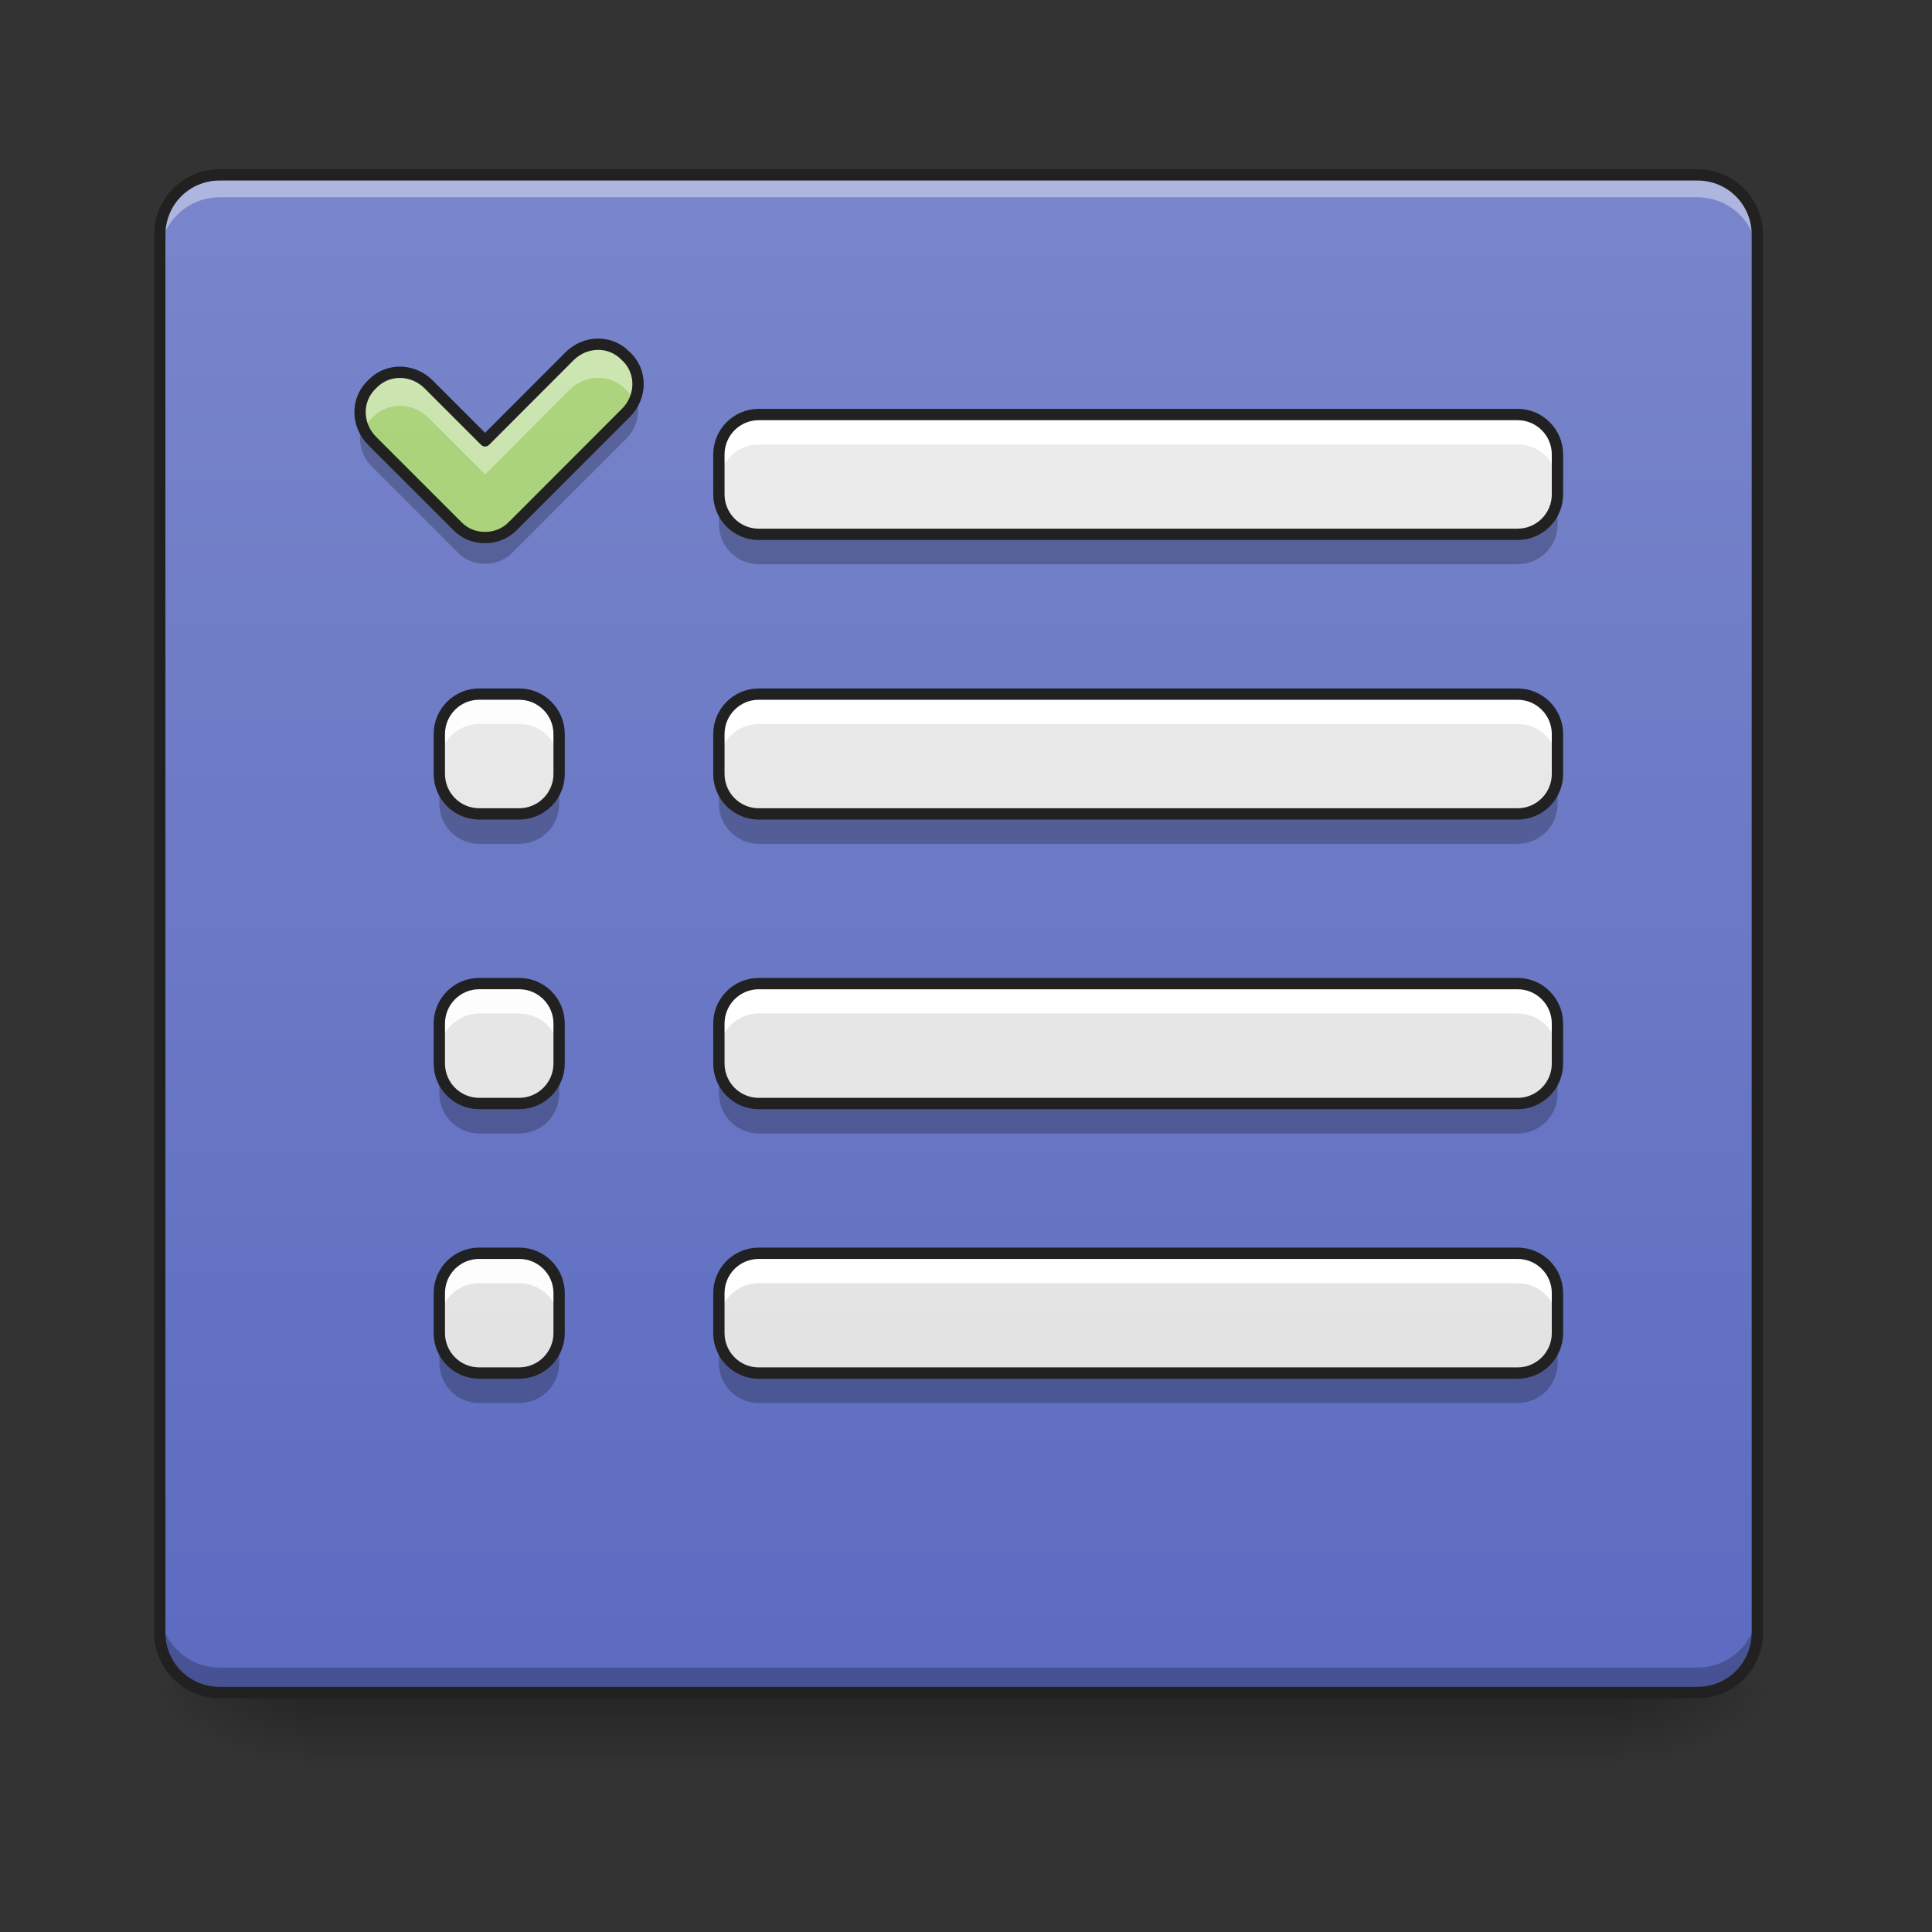 <?xml version="1.0" encoding="UTF-8"?>
<svg xmlns="http://www.w3.org/2000/svg" xmlns:xlink="http://www.w3.org/1999/xlink" width="64pt" height="64pt" viewBox="0 0 64 64" version="1.1">
<rect x="0" y="0" width="64" height="64" fill="#333333" stroke="none"/>
<defs>
<linearGradient id="linear0" gradientUnits="userSpaceOnUse" x1="254" y1="233.5" x2="254" y2="254.667" gradientTransform="matrix(0.125,0,0,0.125,-0,26.878)">
<stop offset="0" style="stop-color:rgb(0%,0%,0%);stop-opacity:0.275;"/>
<stop offset="1" style="stop-color:rgb(0%,0%,0%);stop-opacity:0;"/>
</linearGradient>
<radialGradient id="radial0" gradientUnits="userSpaceOnUse" cx="450.909" cy="189.579" fx="450.909" fy="189.579" r="21.167" gradientTransform="matrix(0,-0.156,-0.281,-0,106.246,127.191)">
<stop offset="0" style="stop-color:rgb(0%,0%,0%);stop-opacity:0.314;"/>
<stop offset="0.222" style="stop-color:rgb(0%,0%,0%);stop-opacity:0.275;"/>
<stop offset="1" style="stop-color:rgb(0%,0%,0%);stop-opacity:0;"/>
</radialGradient>
<radialGradient id="radial1" gradientUnits="userSpaceOnUse" cx="450.909" cy="189.579" fx="450.909" fy="189.579" r="21.167" gradientTransform="matrix(-0,0.156,0.281,0,-42.409,-15.055)">
<stop offset="0" style="stop-color:rgb(0%,0%,0%);stop-opacity:0.314;"/>
<stop offset="0.222" style="stop-color:rgb(0%,0%,0%);stop-opacity:0.275;"/>
<stop offset="1" style="stop-color:rgb(0%,0%,0%);stop-opacity:0;"/>
</radialGradient>
<radialGradient id="radial2" gradientUnits="userSpaceOnUse" cx="450.909" cy="189.579" fx="450.909" fy="189.579" r="21.167" gradientTransform="matrix(-0,-0.156,0.281,-0,-42.409,127.191)">
<stop offset="0" style="stop-color:rgb(0%,0%,0%);stop-opacity:0.314;"/>
<stop offset="0.222" style="stop-color:rgb(0%,0%,0%);stop-opacity:0.275;"/>
<stop offset="1" style="stop-color:rgb(0%,0%,0%);stop-opacity:0;"/>
</radialGradient>
<radialGradient id="radial3" gradientUnits="userSpaceOnUse" cx="450.909" cy="189.579" fx="450.909" fy="189.579" r="21.167" gradientTransform="matrix(0,0.156,-0.281,0,106.246,-15.055)">
<stop offset="0" style="stop-color:rgb(0%,0%,0%);stop-opacity:0.314;"/>
<stop offset="0.222" style="stop-color:rgb(0%,0%,0%);stop-opacity:0.275;"/>
<stop offset="1" style="stop-color:rgb(0%,0%,0%);stop-opacity:0;"/>
</radialGradient>
<linearGradient id="linear1" gradientUnits="userSpaceOnUse" x1="254" y1="-168.667" x2="254" y2="233.5" gradientTransform="matrix(0.125,0,0,0.125,0,26.878)">
<stop offset="0" style="stop-color:rgb(47.451%,52.549%,79.608%);stop-opacity:1;"/>
<stop offset="1" style="stop-color:rgb(36.078%,41.961%,75.294%);stop-opacity:1;"/>
</linearGradient>
<linearGradient id="linear2" gradientUnits="userSpaceOnUse" x1="125.461" y1="229.785" x2="125.461" y2="-172.382" gradientTransform="matrix(0.125,0,0,0.125,0.192,27.342)">
<stop offset="0" style="stop-color:rgb(61.176%,80%,39.608%);stop-opacity:1;"/>
<stop offset="1" style="stop-color:rgb(68.235%,83.529%,50.588%);stop-opacity:1;"/>
</linearGradient>
<linearGradient id="linear3" gradientUnits="userSpaceOnUse" x1="296.333" y1="253" x2="296.333" y2="-149.167" gradientTransform="matrix(0.125,0,0,0.125,0,24.44)">
<stop offset="0" style="stop-color:rgb(87.843%,87.843%,87.843%);stop-opacity:1;"/>
<stop offset="1" style="stop-color:rgb(93.333%,93.333%,93.333%);stop-opacity:1;"/>
</linearGradient>
<linearGradient id="linear4" gradientUnits="userSpaceOnUse" x1="296.333" y1="253" x2="296.333" y2="-149.167" gradientTransform="matrix(0.125,0,0,0.125,0,24.44)">
<stop offset="0" style="stop-color:rgb(87.843%,87.843%,87.843%);stop-opacity:1;"/>
<stop offset="1" style="stop-color:rgb(93.333%,93.333%,93.333%);stop-opacity:1;"/>
</linearGradient>
<linearGradient id="linear5" gradientUnits="userSpaceOnUse" x1="296.333" y1="253" x2="296.333" y2="-149.167" gradientTransform="matrix(0.125,0,0,0.125,0,24.44)">
<stop offset="0" style="stop-color:rgb(87.843%,87.843%,87.843%);stop-opacity:1;"/>
<stop offset="1" style="stop-color:rgb(93.333%,93.333%,93.333%);stop-opacity:1;"/>
</linearGradient>
<linearGradient id="linear6" gradientUnits="userSpaceOnUse" x1="296.333" y1="253" x2="296.333" y2="-149.167" gradientTransform="matrix(0.125,0,0,0.125,0,24.44)">
<stop offset="0" style="stop-color:rgb(87.843%,87.843%,87.843%);stop-opacity:1;"/>
<stop offset="1" style="stop-color:rgb(93.333%,93.333%,93.333%);stop-opacity:1;"/>
</linearGradient>
<linearGradient id="linear7" gradientUnits="userSpaceOnUse" x1="148.167" y1="233.5" x2="148.167" y2="-168.667" gradientTransform="matrix(0.125,0,0,0.125,0,26.878)">
<stop offset="0" style="stop-color:rgb(87.843%,87.843%,87.843%);stop-opacity:1;"/>
<stop offset="1" style="stop-color:rgb(93.333%,93.333%,93.333%);stop-opacity:1;"/>
</linearGradient>
<linearGradient id="linear8" gradientUnits="userSpaceOnUse" x1="148.167" y1="233.5" x2="148.167" y2="-168.667" gradientTransform="matrix(0.125,0,0,0.125,0,26.878)">
<stop offset="0" style="stop-color:rgb(87.843%,87.843%,87.843%);stop-opacity:1;"/>
<stop offset="1" style="stop-color:rgb(93.333%,93.333%,93.333%);stop-opacity:1;"/>
</linearGradient>
<linearGradient id="linear9" gradientUnits="userSpaceOnUse" x1="148.167" y1="233.5" x2="148.167" y2="-168.667" gradientTransform="matrix(0.125,0,0,0.125,0,26.878)">
<stop offset="0" style="stop-color:rgb(87.843%,87.843%,87.843%);stop-opacity:1;"/>
<stop offset="1" style="stop-color:rgb(93.333%,93.333%,93.333%);stop-opacity:1;"/>
</linearGradient>
</defs>
<g id="surface1">
<path style=" stroke:none;fill-rule:nonzero;fill:url(#linear0);" d="M 10.254 56.066 L 53.582 56.066 L 53.582 58.715 L 10.254 58.715 Z M 10.254 56.066 "/>
<path style=" stroke:none;fill-rule:nonzero;fill:url(#radial0);" d="M 53.582 56.066 L 58.875 56.066 L 58.875 53.422 L 53.582 53.422 Z M 53.582 56.066 "/>
<path style=" stroke:none;fill-rule:nonzero;fill:url(#radial1);" d="M 10.254 56.066 L 4.961 56.066 L 4.961 58.715 L 10.254 58.715 Z M 10.254 56.066 "/>
<path style=" stroke:none;fill-rule:nonzero;fill:url(#radial2);" d="M 10.254 56.066 L 4.961 56.066 L 4.961 53.422 L 10.254 53.422 Z M 10.254 56.066 "/>
<path style=" stroke:none;fill-rule:nonzero;fill:url(#radial3);" d="M 53.582 56.066 L 58.875 56.066 L 58.875 58.715 L 53.582 58.715 Z M 53.582 56.066 "/>
<path style=" stroke:none;fill-rule:nonzero;fill:url(#linear1);" d="M 7.277 5.793 L 56.23 5.793 C 57.324 5.793 58.215 6.68 58.215 7.777 L 58.215 54.082 C 58.215 55.18 57.324 56.066 56.23 56.066 L 7.277 56.066 C 6.18 56.066 5.293 55.18 5.293 54.082 L 5.293 7.777 C 5.293 6.68 6.18 5.793 7.277 5.793 Z M 7.277 5.793 "/>
<path style=" stroke:none;fill-rule:nonzero;fill:rgb(100%,100%,100%);fill-opacity:0.392;" d="M 7.277 5.793 C 6.176 5.793 5.293 6.676 5.293 7.777 L 5.293 8.52 C 5.293 7.422 6.176 6.535 7.277 6.535 L 56.23 6.535 C 57.328 6.535 58.215 7.422 58.215 8.52 L 58.215 7.777 C 58.215 6.676 57.328 5.793 56.23 5.793 Z M 7.277 5.793 "/>
<path style=" stroke:none;fill-rule:nonzero;fill:rgb(0%,0%,0%);fill-opacity:0.235;" d="M 7.277 55.984 C 6.176 55.984 5.293 55.098 5.293 54 L 5.293 53.258 C 5.293 54.355 6.176 55.242 7.277 55.242 L 56.23 55.242 C 57.328 55.242 58.215 54.355 58.215 53.258 L 58.215 54 C 58.215 55.098 57.328 55.984 56.23 55.984 Z M 7.277 55.984 "/>
<path style=" stroke:none;fill-rule:nonzero;fill:rgb(12.941%,12.941%,12.941%);fill-opacity:1;" d="M 7.277 5.605 C 6.078 5.605 5.105 6.578 5.105 7.777 L 5.105 54.082 C 5.105 55.285 6.078 56.254 7.277 56.254 L 56.23 56.254 C 57.43 56.254 58.402 55.285 58.402 54.082 L 58.402 7.777 C 58.402 6.578 57.43 5.605 56.23 5.605 Z M 7.277 5.98 L 56.23 5.98 C 57.227 5.98 58.027 6.777 58.027 7.777 L 58.027 54.082 C 58.027 55.082 57.227 55.879 56.23 55.879 L 7.277 55.879 C 6.277 55.879 5.48 55.082 5.48 54.082 L 5.48 7.777 C 5.48 6.777 6.277 5.98 7.277 5.98 Z M 7.277 5.98 "/>
<path style=" stroke:none;fill-rule:nonzero;fill:url(#linear2);" d="M 12.293 12.762 C 11.793 13.262 11.809 14.082 12.328 14.602 L 15.168 17.441 C 15.41 17.684 15.73 17.805 16.055 17.805 C 16.059 17.805 16.062 17.805 16.066 17.805 C 16.074 17.805 16.078 17.805 16.082 17.805 C 16.406 17.805 16.727 17.684 16.973 17.441 L 17.004 17.406 L 17.039 17.375 L 20.738 13.672 C 21.258 13.152 21.273 12.332 20.773 11.832 L 20.707 11.77 C 20.207 11.266 19.387 11.281 18.867 11.801 L 16.07 14.602 L 14.199 12.73 C 13.68 12.211 12.859 12.195 12.359 12.695 Z M 12.293 12.762 "/>
<path style=" stroke:none;fill-rule:nonzero;fill:rgb(100%,100%,100%);fill-opacity:0.392;" d="M 19.793 11.402 C 19.461 11.406 19.129 11.543 18.867 11.801 L 16.07 14.602 L 14.199 12.73 C 13.68 12.211 12.859 12.195 12.359 12.695 L 12.293 12.762 C 11.906 13.148 11.828 13.73 12.055 14.215 C 12.113 14.09 12.191 13.977 12.293 13.875 L 12.359 13.812 C 12.859 13.312 13.68 13.324 14.199 13.844 L 16.07 15.715 L 18.867 12.914 C 19.387 12.398 20.207 12.383 20.707 12.883 L 20.773 12.949 C 20.875 13.047 20.953 13.164 21.012 13.285 C 21.238 12.801 21.16 12.223 20.773 11.832 L 20.707 11.77 C 20.457 11.516 20.129 11.395 19.793 11.402 Z M 19.793 11.402 "/>
<path style=" stroke:none;fill-rule:nonzero;fill:rgb(0%,0%,0%);fill-opacity:0.235;" d="M 21.062 13.16 C 20.996 13.348 20.891 13.52 20.738 13.672 L 17.039 17.375 L 17.004 17.406 L 16.973 17.441 C 16.727 17.684 16.406 17.805 16.082 17.805 C 16.078 17.805 16.074 17.805 16.07 17.805 C 16.062 17.805 16.059 17.805 16.055 17.805 C 15.73 17.805 15.41 17.684 15.168 17.441 L 12.328 14.602 C 12.176 14.449 12.07 14.273 12.004 14.09 C 11.836 14.547 11.945 15.09 12.328 15.469 L 15.102 18.242 L 15.133 18.277 L 15.168 18.309 C 15.41 18.555 15.73 18.676 16.055 18.676 C 16.059 18.676 16.062 18.676 16.07 18.676 C 16.074 18.676 16.078 18.676 16.082 18.676 C 16.406 18.676 16.727 18.555 16.973 18.309 L 20.738 14.543 C 21.121 14.16 21.23 13.621 21.062 13.16 Z M 21.062 13.16 "/>
<path style="fill:none;stroke-width:3;stroke-linecap:butt;stroke-linejoin:round;stroke:rgb(12.941%,12.941%,12.941%);stroke-opacity:1;stroke-miterlimit:4;" d="M 98.334 -112.916 C 94.335 -108.916 94.46 -102.355 98.616 -98.199 L 121.332 -75.482 C 123.269 -73.545 125.832 -72.576 128.425 -72.576 C 128.456 -72.576 128.488 -72.576 128.519 -72.576 C 128.581 -72.576 128.613 -72.576 128.644 -72.576 C 131.237 -72.576 133.8 -73.545 135.768 -75.482 L 136.018 -75.763 L 136.299 -76.013 L 165.89 -105.635 C 170.046 -109.791 170.171 -116.353 166.172 -120.353 L 165.64 -120.853 C 161.641 -124.884 155.079 -124.759 150.923 -120.603 L 128.55 -98.199 L 113.583 -113.166 C 109.427 -117.322 102.865 -117.447 98.866 -113.447 Z M 98.334 -112.916 " transform="matrix(0.125,0,0,0.125,0,26.878)"/>
<path style=" stroke:none;fill-rule:nonzero;fill:url(#linear3);" d="M 25.137 13.73 L 50.277 13.73 C 51.008 13.73 51.598 14.324 51.598 15.055 L 51.598 16.375 C 51.598 17.105 51.008 17.699 50.277 17.699 L 25.137 17.699 C 24.406 17.699 23.816 17.105 23.816 16.375 L 23.816 15.055 C 23.816 14.324 24.406 13.73 25.137 13.73 Z M 25.137 13.73 "/>
<path style=" stroke:none;fill-rule:nonzero;fill:rgb(100%,100%,100%);fill-opacity:0.984;" d="M 25.137 13.73 C 24.406 13.73 23.816 14.32 23.816 15.055 L 23.816 16.047 C 23.816 15.312 24.406 14.723 25.137 14.723 L 50.277 14.723 C 51.008 14.723 51.598 15.312 51.598 16.047 L 51.598 15.055 C 51.598 14.32 51.008 13.73 50.277 13.73 Z M 25.137 13.73 "/>
<path style=" stroke:none;fill-rule:nonzero;fill:rgb(0%,0%,0%);fill-opacity:0.235;" d="M 25.137 18.691 C 24.406 18.691 23.816 18.102 23.816 17.367 L 23.816 16.375 C 23.816 17.109 24.406 17.699 25.137 17.699 L 50.277 17.699 C 51.008 17.699 51.598 17.109 51.598 16.375 L 51.598 17.367 C 51.598 18.102 51.008 18.691 50.277 18.691 Z M 25.137 18.691 "/>
<path style="fill:none;stroke-width:3;stroke-linecap:round;stroke-linejoin:round;stroke:rgb(12.941%,12.941%,12.941%);stroke-opacity:1;stroke-miterlimit:4;" d="M 201.075 -105.167 L 402.18 -105.167 C 408.024 -105.167 412.742 -100.417 412.742 -94.574 L 412.742 -84.013 C 412.742 -78.169 408.024 -73.42 402.18 -73.42 L 201.075 -73.42 C 195.231 -73.42 190.513 -78.169 190.513 -84.013 L 190.513 -94.574 C 190.513 -100.417 195.231 -105.167 201.075 -105.167 Z M 201.075 -105.167 " transform="matrix(0.125,0,0,0.125,0,26.878)"/>
<path style=" stroke:none;fill-rule:nonzero;fill:url(#linear4);" d="M 25.137 22.992 L 50.277 22.992 C 51.008 22.992 51.598 23.586 51.598 24.316 L 51.598 25.637 C 51.598 26.367 51.008 26.961 50.277 26.961 L 25.137 26.961 C 24.406 26.961 23.816 26.367 23.816 25.637 L 23.816 24.316 C 23.816 23.586 24.406 22.992 25.137 22.992 Z M 25.137 22.992 "/>
<path style=" stroke:none;fill-rule:nonzero;fill:rgb(100%,100%,100%);fill-opacity:0.984;" d="M 25.137 22.992 C 24.406 22.992 23.816 23.582 23.816 24.316 L 23.816 25.309 C 23.816 24.574 24.406 23.984 25.137 23.984 L 50.277 23.984 C 51.008 23.984 51.598 24.574 51.598 25.309 L 51.598 24.316 C 51.598 23.582 51.008 22.992 50.277 22.992 Z M 25.137 22.992 "/>
<path style=" stroke:none;fill-rule:nonzero;fill:rgb(0%,0%,0%);fill-opacity:0.235;" d="M 25.137 27.953 C 24.406 27.953 23.816 27.363 23.816 26.629 L 23.816 25.637 C 23.816 26.371 24.406 26.961 25.137 26.961 L 50.277 26.961 C 51.008 26.961 51.598 26.371 51.598 25.637 L 51.598 26.629 C 51.598 27.363 51.008 27.953 50.277 27.953 Z M 25.137 27.953 "/>
<path style="fill:none;stroke-width:3;stroke-linecap:round;stroke-linejoin:round;stroke:rgb(12.941%,12.941%,12.941%);stroke-opacity:1;stroke-miterlimit:4;" d="M 201.075 -105.164 L 402.18 -105.164 C 408.024 -105.164 412.742 -100.414 412.742 -94.571 L 412.742 -84.009 C 412.742 -78.166 408.024 -73.417 402.18 -73.417 L 201.075 -73.417 C 195.231 -73.417 190.513 -78.166 190.513 -84.009 L 190.513 -94.571 C 190.513 -100.414 195.231 -105.164 201.075 -105.164 Z M 201.075 -105.164 " transform="matrix(0.125,0,0,0.125,0,36.139)"/>
<path style=" stroke:none;fill-rule:nonzero;fill:url(#linear5);" d="M 25.137 41.516 L 50.277 41.516 C 51.008 41.516 51.598 42.105 51.598 42.836 L 51.598 44.16 C 51.598 44.891 51.008 45.484 50.277 45.484 L 25.137 45.484 C 24.406 45.484 23.816 44.891 23.816 44.16 L 23.816 42.836 C 23.816 42.105 24.406 41.516 25.137 41.516 Z M 25.137 41.516 "/>
<path style=" stroke:none;fill-rule:nonzero;fill:rgb(100%,100%,100%);fill-opacity:0.984;" d="M 25.137 41.516 C 24.406 41.516 23.816 42.105 23.816 42.836 L 23.816 43.828 C 23.816 43.098 24.406 42.508 25.137 42.508 L 50.277 42.508 C 51.008 42.508 51.598 43.098 51.598 43.828 L 51.598 42.836 C 51.598 42.105 51.008 41.516 50.277 41.516 Z M 25.137 41.516 "/>
<path style=" stroke:none;fill-rule:nonzero;fill:rgb(0%,0%,0%);fill-opacity:0.235;" d="M 25.137 46.477 C 24.406 46.477 23.816 45.887 23.816 45.152 L 23.816 44.16 C 23.816 44.895 24.406 45.484 25.137 45.484 L 50.277 45.484 C 51.008 45.484 51.598 44.895 51.598 44.16 L 51.598 45.152 C 51.598 45.887 51.008 46.477 50.277 46.477 Z M 25.137 46.477 "/>
<path style="fill:none;stroke-width:3;stroke-linecap:round;stroke-linejoin:round;stroke:rgb(12.941%,12.941%,12.941%);stroke-opacity:1;stroke-miterlimit:4;" d="M 201.075 -105.157 L 402.18 -105.157 C 408.024 -105.157 412.742 -100.438 412.742 -94.595 L 412.742 -84.002 C 412.742 -78.159 408.024 -73.41 402.18 -73.41 L 201.075 -73.41 C 195.231 -73.41 190.513 -78.159 190.513 -84.002 L 190.513 -94.595 C 190.513 -100.438 195.231 -105.157 201.075 -105.157 Z M 201.075 -105.157 " transform="matrix(0.125,0,0,0.125,0,54.661)"/>
<path style=" stroke:none;fill-rule:nonzero;fill:url(#linear6);" d="M 25.137 32.582 L 50.277 32.582 C 51.008 32.582 51.598 33.176 51.598 33.906 L 51.598 35.23 C 51.598 35.961 51.008 36.555 50.277 36.555 L 25.137 36.555 C 24.406 36.555 23.816 35.961 23.816 35.23 L 23.816 33.906 C 23.816 33.176 24.406 32.582 25.137 32.582 Z M 25.137 32.582 "/>
<path style=" stroke:none;fill-rule:nonzero;fill:rgb(100%,100%,100%);fill-opacity:0.984;" d="M 25.137 32.582 C 24.406 32.582 23.816 33.176 23.816 33.906 L 23.816 34.898 C 23.816 34.168 24.406 33.574 25.137 33.574 L 50.277 33.574 C 51.008 33.574 51.598 34.168 51.598 34.898 L 51.598 33.906 C 51.598 33.176 51.008 32.582 50.277 32.582 Z M 25.137 32.582 "/>
<path style=" stroke:none;fill-rule:nonzero;fill:rgb(0%,0%,0%);fill-opacity:0.235;" d="M 25.137 37.547 C 24.406 37.547 23.816 36.957 23.816 36.223 L 23.816 35.23 C 23.816 35.965 24.406 36.555 25.137 36.555 L 50.277 36.555 C 51.008 36.555 51.598 35.965 51.598 35.23 L 51.598 36.223 C 51.598 36.957 51.008 37.547 50.277 37.547 Z M 25.137 37.547 "/>
<path style="fill:none;stroke-width:3;stroke-linecap:round;stroke-linejoin:round;stroke:rgb(12.941%,12.941%,12.941%);stroke-opacity:1;stroke-miterlimit:4;" d="M 201.075 -105.181 L 402.18 -105.181 C 408.024 -105.181 412.742 -100.432 412.742 -94.589 L 412.742 -83.996 C 412.742 -78.153 408.024 -73.403 402.18 -73.403 L 201.075 -73.403 C 195.231 -73.403 190.513 -78.153 190.513 -83.996 L 190.513 -94.589 C 190.513 -100.432 195.231 -105.181 201.075 -105.181 Z M 201.075 -105.181 " transform="matrix(0.125,0,0,0.125,0,45.731)"/>
<path style=" stroke:none;fill-rule:nonzero;fill:url(#linear7);" d="M 15.875 22.992 L 17.199 22.992 C 17.93 22.992 18.523 23.586 18.523 24.316 L 18.523 25.637 C 18.523 26.367 17.93 26.961 17.199 26.961 L 15.875 26.961 C 15.145 26.961 14.555 26.367 14.555 25.637 L 14.555 24.316 C 14.555 23.586 15.145 22.992 15.875 22.992 Z M 15.875 22.992 "/>
<path style=" stroke:none;fill-rule:nonzero;fill:rgb(99.216%,99.216%,99.216%);fill-opacity:1;" d="M 15.875 22.992 C 15.145 22.992 14.555 23.582 14.555 24.316 L 14.555 25.309 C 14.555 24.574 15.145 23.984 15.875 23.984 L 17.199 23.984 C 17.934 23.984 18.523 24.574 18.523 25.309 L 18.523 24.316 C 18.523 23.582 17.934 22.992 17.199 22.992 Z M 15.875 22.992 "/>
<path style=" stroke:none;fill-rule:nonzero;fill:rgb(0%,0%,0%);fill-opacity:0.235;" d="M 15.875 27.953 C 15.145 27.953 14.555 27.363 14.555 26.629 L 14.555 25.637 C 14.555 26.371 15.145 26.961 15.875 26.961 L 17.199 26.961 C 17.934 26.961 18.523 26.371 18.523 25.637 L 18.523 26.629 C 18.523 27.363 17.934 27.953 17.199 27.953 Z M 15.875 27.953 "/>
<path style="fill:none;stroke-width:3;stroke-linecap:round;stroke-linejoin:round;stroke:rgb(12.941%,12.941%,12.941%);stroke-opacity:1;stroke-miterlimit:4;" d="M 126.988 -31.08 L 137.581 -31.08 C 143.424 -31.08 148.173 -26.331 148.173 -20.488 L 148.173 -9.926 C 148.173 -4.083 143.424 0.667 137.581 0.667 L 126.988 0.667 C 121.145 0.667 116.426 -4.083 116.426 -9.926 L 116.426 -20.488 C 116.426 -26.331 121.145 -31.08 126.988 -31.08 Z M 126.988 -31.08 " transform="matrix(0.125,0,0,0.125,0,26.878)"/>
<path style=" stroke:none;fill-rule:nonzero;fill:url(#linear8);" d="M 15.875 32.582 L 17.199 32.582 C 17.93 32.582 18.523 33.176 18.523 33.906 L 18.523 35.23 C 18.523 35.961 17.93 36.555 17.199 36.555 L 15.875 36.555 C 15.145 36.555 14.555 35.961 14.555 35.23 L 14.555 33.906 C 14.555 33.176 15.145 32.582 15.875 32.582 Z M 15.875 32.582 "/>
<path style=" stroke:none;fill-rule:nonzero;fill:rgb(99.216%,99.216%,99.216%);fill-opacity:1;" d="M 15.875 32.582 C 15.145 32.582 14.555 33.176 14.555 33.906 L 14.555 34.898 C 14.555 34.168 15.145 33.574 15.875 33.574 L 17.199 33.574 C 17.934 33.574 18.523 34.168 18.523 34.898 L 18.523 33.906 C 18.523 33.176 17.934 32.582 17.199 32.582 Z M 15.875 32.582 "/>
<path style=" stroke:none;fill-rule:nonzero;fill:rgb(0%,0%,0%);fill-opacity:0.235;" d="M 15.875 37.547 C 15.145 37.547 14.555 36.957 14.555 36.223 L 14.555 35.23 C 14.555 35.965 15.145 36.555 15.875 36.555 L 17.199 36.555 C 17.934 36.555 18.523 35.965 18.523 35.23 L 18.523 36.223 C 18.523 36.957 17.934 37.547 17.199 37.547 Z M 15.875 37.547 "/>
<path style="fill:none;stroke-width:3;stroke-linecap:round;stroke-linejoin:round;stroke:rgb(12.941%,12.941%,12.941%);stroke-opacity:1;stroke-miterlimit:4;" d="M 126.988 -31.098 L 137.581 -31.098 C 143.424 -31.098 148.173 -26.349 148.173 -20.505 L 148.173 -9.913 C 148.173 -4.069 143.424 0.68 137.581 0.68 L 126.988 0.68 C 121.145 0.68 116.426 -4.069 116.426 -9.913 L 116.426 -20.505 C 116.426 -26.349 121.145 -31.098 126.988 -31.098 Z M 126.988 -31.098 " transform="matrix(0.125,0,0,0.125,0,36.47)"/>
<path style=" stroke:none;fill-rule:nonzero;fill:url(#linear9);" d="M 15.875 41.516 L 17.199 41.516 C 17.93 41.516 18.523 42.105 18.523 42.836 L 18.523 44.16 C 18.523 44.891 17.93 45.484 17.199 45.484 L 15.875 45.484 C 15.145 45.484 14.555 44.891 14.555 44.16 L 14.555 42.836 C 14.555 42.105 15.145 41.516 15.875 41.516 Z M 15.875 41.516 "/>
<path style=" stroke:none;fill-rule:nonzero;fill:rgb(99.216%,99.216%,99.216%);fill-opacity:1;" d="M 15.875 41.516 C 15.145 41.516 14.555 42.105 14.555 42.836 L 14.555 43.828 C 14.555 43.098 15.145 42.508 15.875 42.508 L 17.199 42.508 C 17.934 42.508 18.523 43.098 18.523 43.828 L 18.523 42.836 C 18.523 42.105 17.934 41.516 17.199 41.516 Z M 15.875 41.516 "/>
<path style=" stroke:none;fill-rule:nonzero;fill:rgb(0%,0%,0%);fill-opacity:0.235;" d="M 15.875 46.477 C 15.145 46.477 14.555 45.887 14.555 45.152 L 14.555 44.16 C 14.555 44.895 15.145 45.484 15.875 45.484 L 17.199 45.484 C 17.934 45.484 18.523 44.895 18.523 44.16 L 18.523 45.152 C 18.523 45.887 17.934 46.477 17.199 46.477 Z M 15.875 46.477 "/>
<path style="fill:none;stroke-width:3;stroke-linecap:round;stroke-linejoin:round;stroke:rgb(12.941%,12.941%,12.941%);stroke-opacity:1;stroke-miterlimit:4;" d="M 126.988 -31.074 L 137.581 -31.074 C 143.424 -31.074 148.173 -26.355 148.173 -20.512 L 148.173 -9.919 C 148.173 -4.076 143.424 0.673 137.581 0.673 L 126.988 0.673 C 121.145 0.673 116.426 -4.076 116.426 -9.919 L 116.426 -20.512 C 116.426 -26.355 121.145 -31.074 126.988 -31.074 Z M 126.988 -31.074 " transform="matrix(0.125,0,0,0.125,0,45.4)"/>
</g>
</svg>
